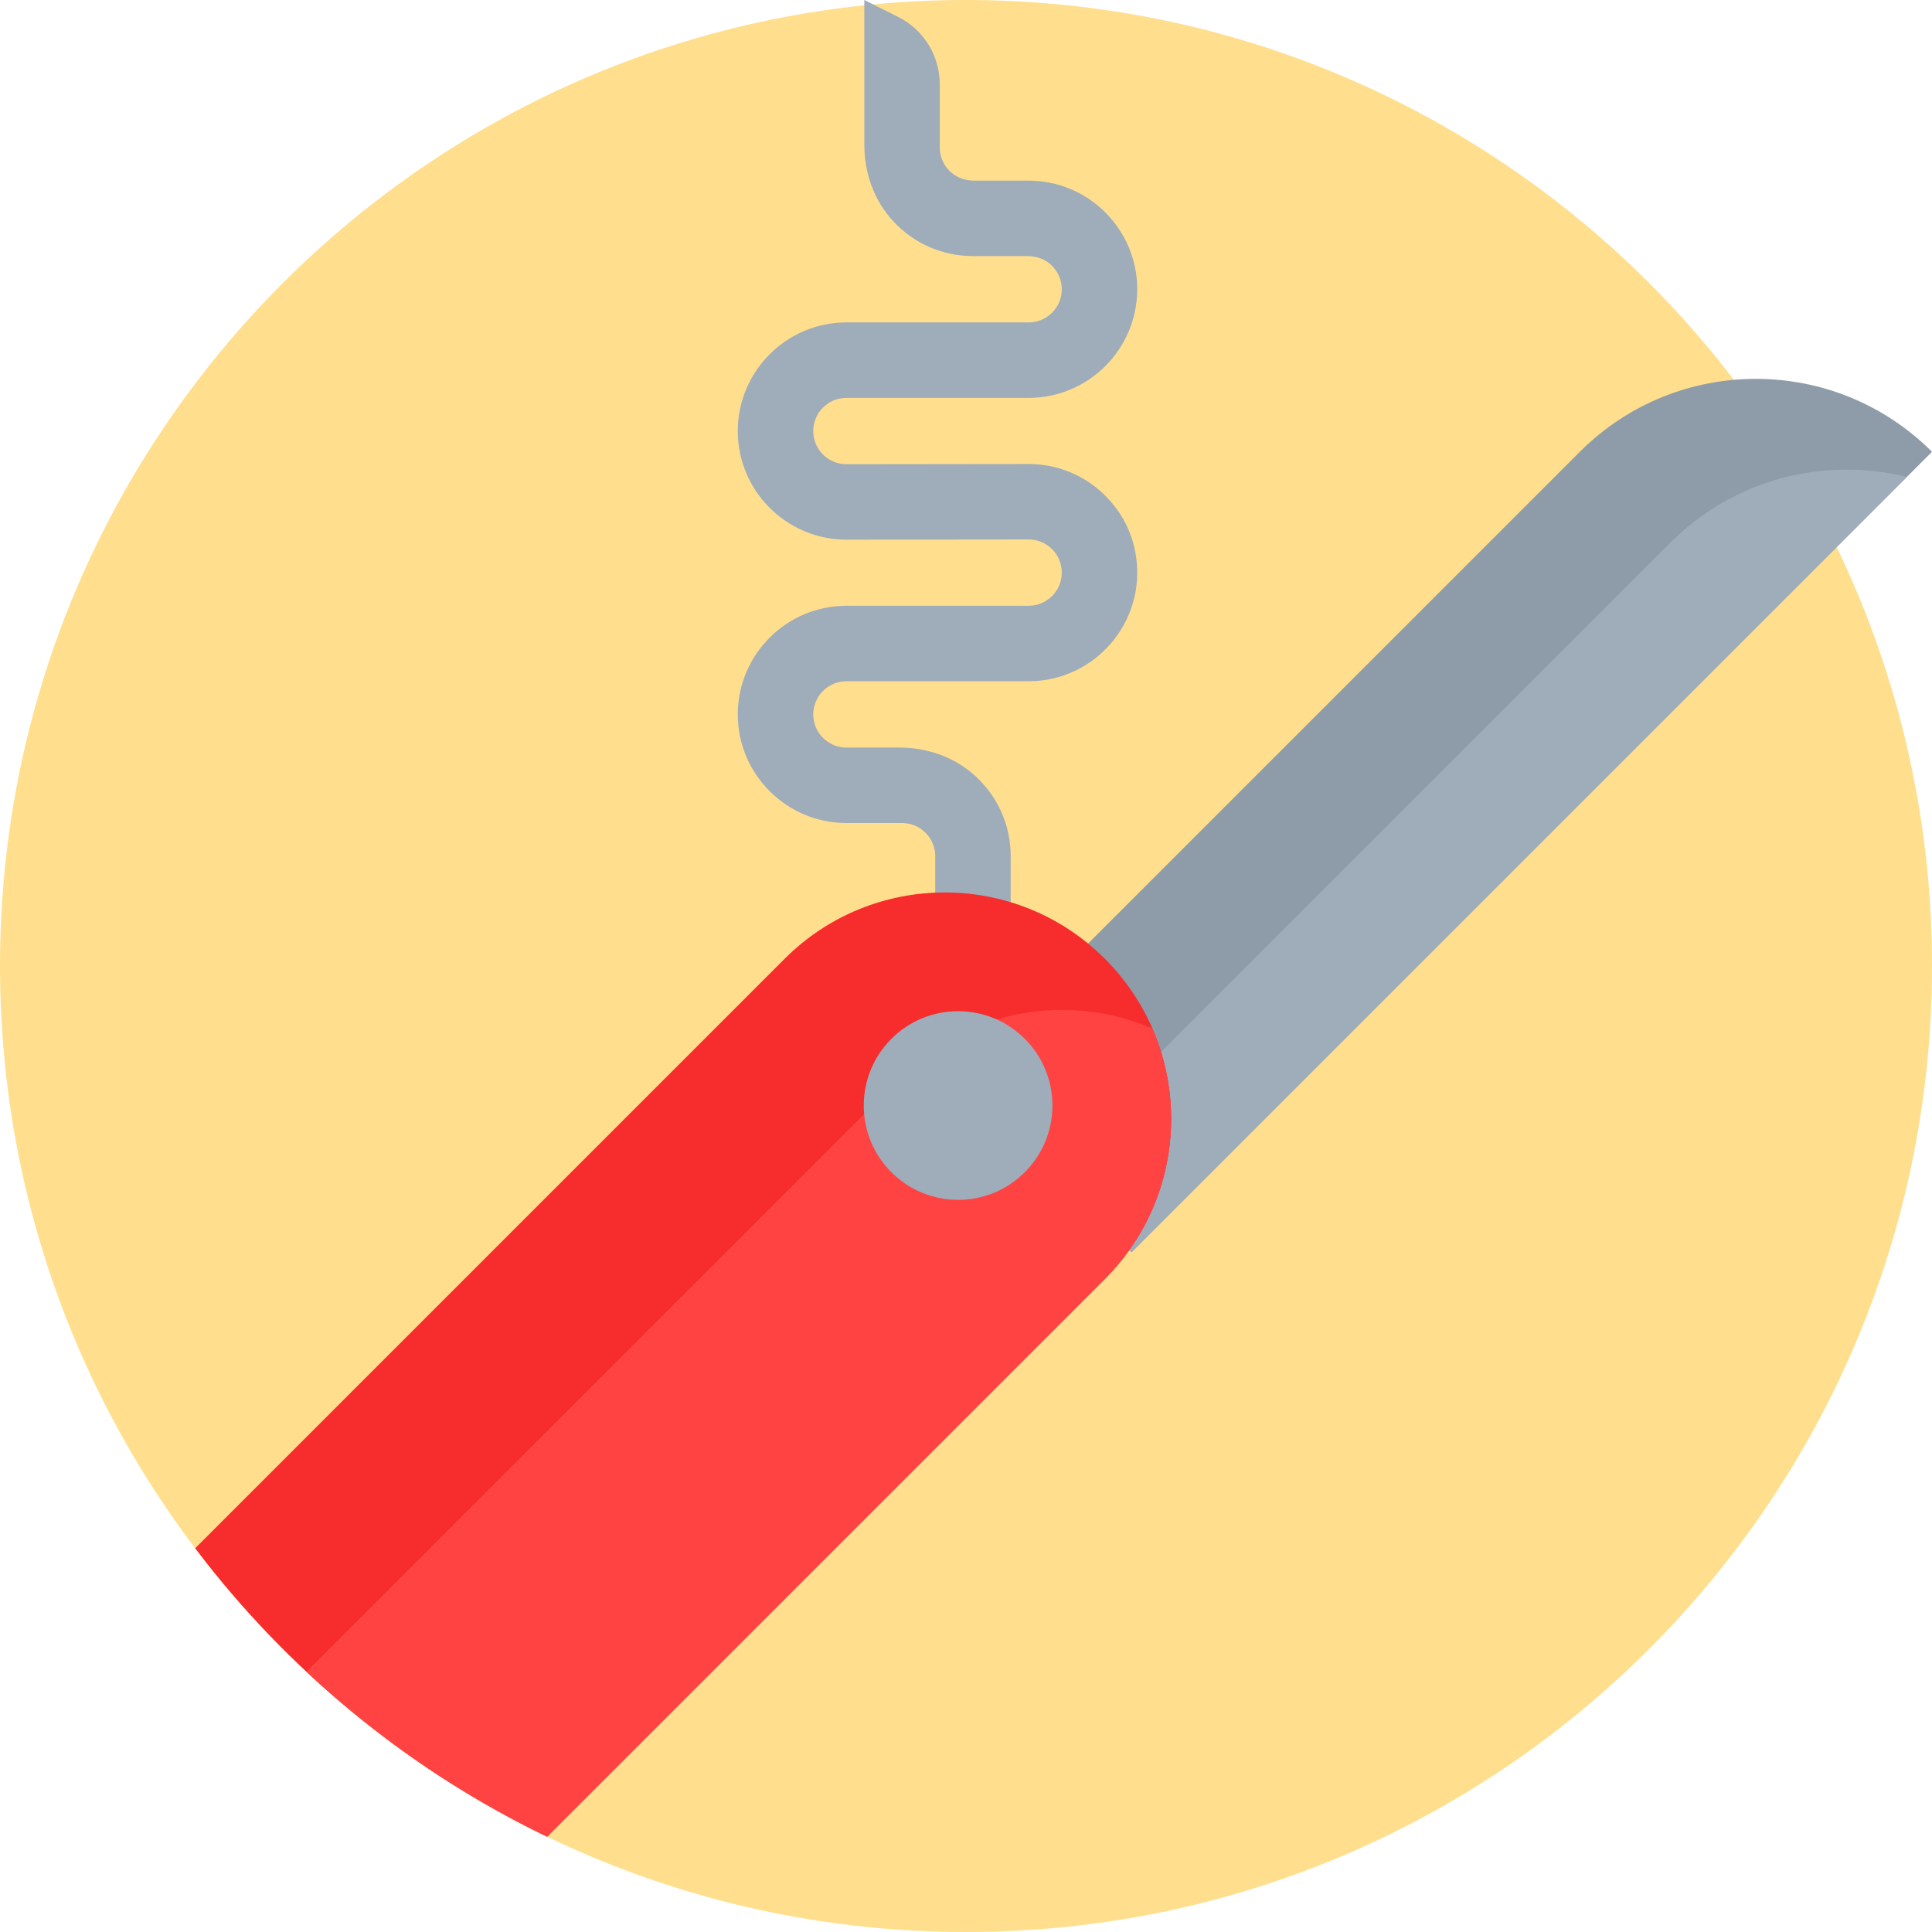 <?xml version="1.0" encoding="iso-8859-1"?>
<!-- Generator: Adobe Illustrator 19.0.0, SVG Export Plug-In . SVG Version: 6.00 Build 0)  -->
<svg version="1.1" id="Capa_1" xmlns="http://www.w3.org/2000/svg" xmlns:xlink="http://www.w3.org/1999/xlink" x="0px" y="0px"
	 viewBox="0 0 512 512" style="enable-background:new 0 0 512 512;" xml:space="preserve">
<path style="fill:#FFDF8E;" d="M512,256c0,141.385-114.615,256-256,256S0,397.385,0,256S114.615,0,256,0S512,114.615,512,256z"/>
<path style="fill:#8D9CA8;" d="M512,119.733L512,119.733L299.868,331.865l-46.669-46.669l165.463-165.463
	C444.437,93.958,486.225,93.958,512,119.733z"/>
<path style="fill:#9FACBA;" d="M215.522,189.326c-0.001,4.845,3.94,8.788,8.787,8.787h14.146c7.454,0,14.756,2.625,20.209,7.708
	c5.91,5.51,9.181,13.043,9.181,21.079v51.081c0,5.301-3.999,9.913-9.287,10.277c-3.043,0.21-5.82-0.94-7.785-2.904
	c-1.81-1.81-2.928-4.31-2.929-7.071V226.9c0.001-2.347-0.914-4.554-2.573-6.213c-1.66-1.66-3.867-2.574-6.214-2.574h-14.748
	c-15.875,0-28.787-12.916-28.788-28.788c0-15.873,12.915-28.787,28.788-28.787h48.284c4.846,0,8.788-3.942,8.787-8.788
	c0-2.348-0.914-4.554-2.574-6.214c-1.659-1.659-3.865-2.573-6.213-2.573l-48.272,0.056c-15.885,0-28.799-12.915-28.8-28.788
	c0.001-15.874,12.915-28.788,28.788-28.788h48.284c2.347,0,4.554-0.914,6.214-2.573c1.66-1.66,2.574-3.867,2.574-6.214
	c0.001-2.534-1.065-4.903-2.984-6.599c-1.67-1.476-3.882-2.188-6.11-2.188h-14.442c-8.033,0-15.562-3.267-21.073-9.174
	c-5.087-5.453-7.715-12.757-7.715-20.214L229.056,0l8.945,4.472c6.776,3.388,11.056,10.313,11.056,17.889v16.72
	c0,2.533,1.063,4.901,2.981,6.597c1.67,1.477,3.883,2.19,6.113,2.19h14.441c15.874,0,28.787,12.914,28.788,28.788
	c-0.001,15.874-12.915,28.788-28.788,28.788h-48.284c-4.845,0-8.788,3.941-8.788,8.788c0,2.347,0.914,4.554,2.574,6.214
	c1.66,1.66,3.867,2.574,6.214,2.574l48.272-0.055c8.949,0,17.26,4.043,22.864,11.265c2.838,3.658,4.748,7.988,5.516,12.554
	c3.038,18.056-10.866,33.756-28.368,33.757h-48.283C219.463,180.539,215.521,184.481,215.522,189.326z M442.704,143.774
	L277.241,309.237l22.627,22.627l205.466-205.466C483.612,121.006,459.683,126.795,442.704,143.774z"/>
<path style="fill:#F72C2C;" d="M292.797,254.083c23.432,23.431,23.432,61.421,0,84.853L144.989,486.744
	c-36.863-17.767-68.806-44.116-93.263-76.443l156.218-156.218C231.375,230.652,269.365,230.652,292.797,254.083L292.797,254.083z"/>
<path style="fill:#FF4343;" d="M305.397,272.596c9.526,21.939,5.338,48.403-12.6,66.34L144.989,486.744
	c-23.473-11.313-44.943-26.116-63.767-43.714l157.834-157.834C256.994,267.258,283.458,263.07,305.397,272.596z"/>
<path style="fill:#9FACBA;" d="M271.584,310.652c-9.763,9.763-25.592,9.763-35.355,0s-9.763-25.592,0-35.355s25.592-9.763,35.355,0
	C281.347,285.059,281.347,300.889,271.584,310.652z"/>
<g>
</g>
<g>
</g>
<g>
</g>
<g>
</g>
<g>
</g>
<g>
</g>
<g>
</g>
<g>
</g>
<g>
</g>
<g>
</g>
<g>
</g>
<g>
</g>
<g>
</g>
<g>
</g>
<g>
</g>
</svg>
